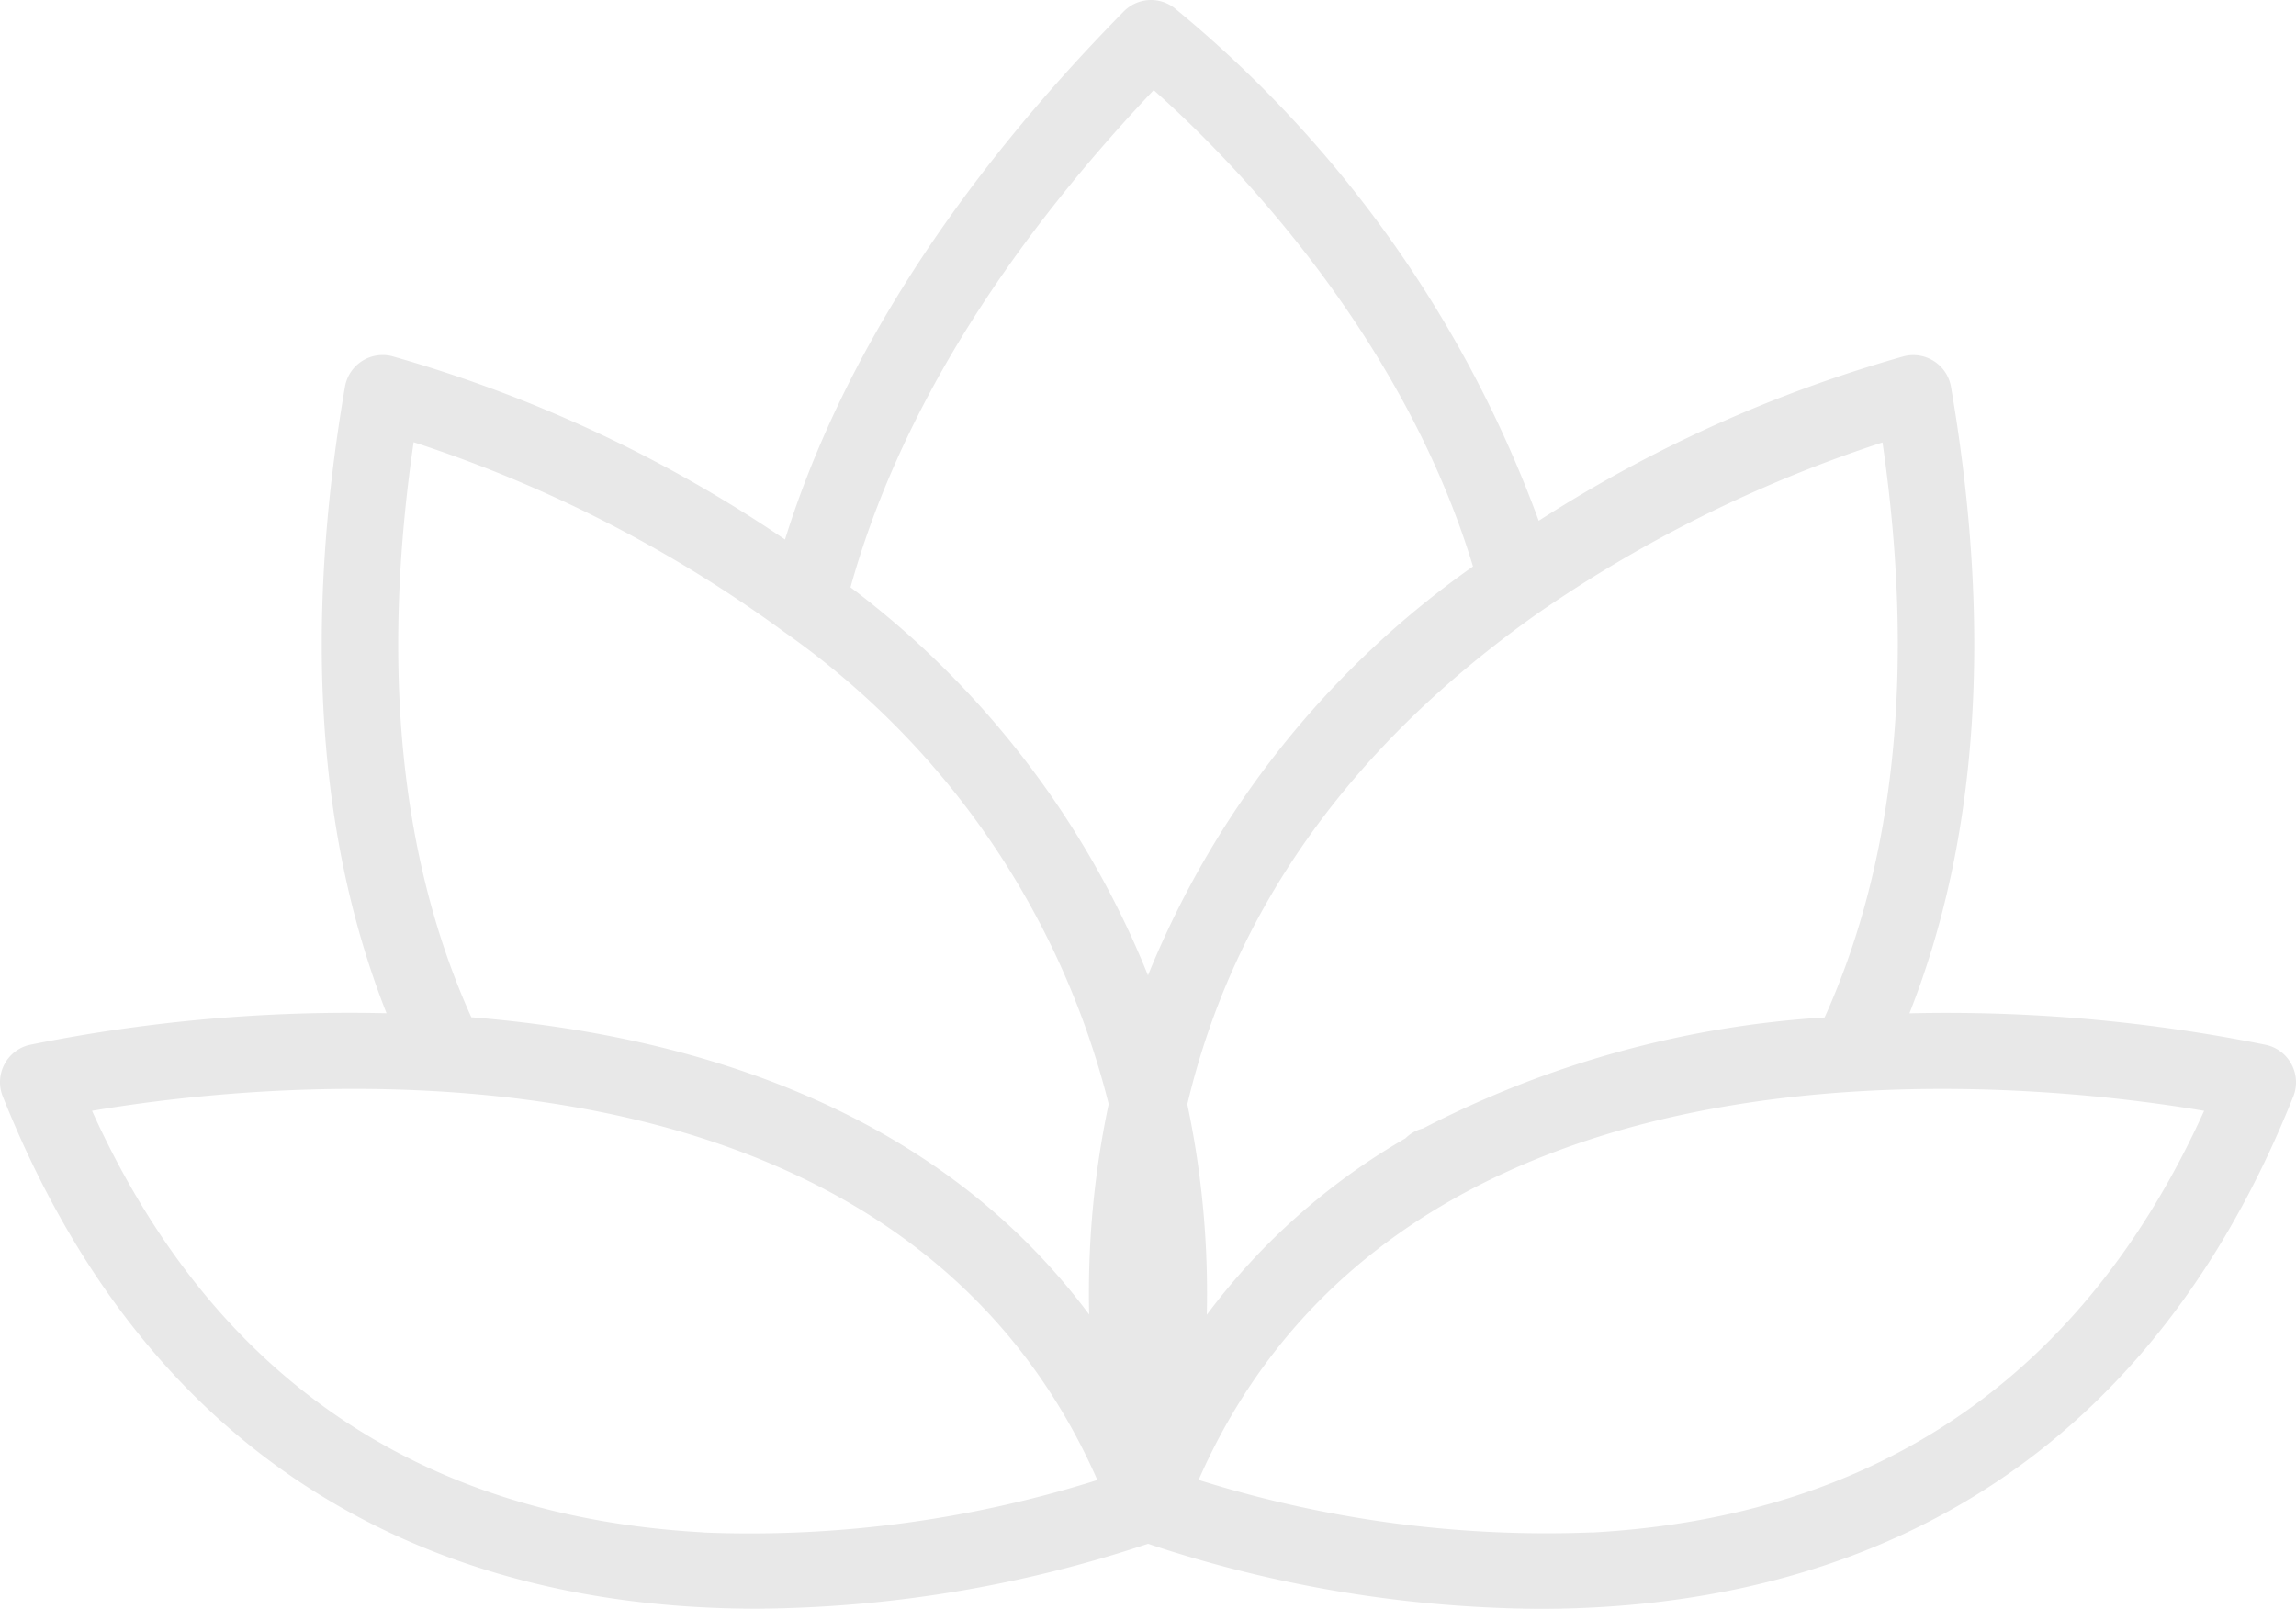 <svg width="411" height="288" fill="none" xmlns="http://www.w3.org/2000/svg"><path d="M405.712 187.06a287.867 287.867 0 00-63.91-5.665c12.33-31.204 14.871-68.826 7.439-112.148a6.84 6.84 0 00-5.602-5.583 6.85 6.85 0 00-2.789.103 241.933 241.933 0 00-65.409 29.457A213.995 213.995 0 00210.23 1.429a6.851 6.851 0 00-9.069.616c-30.38 30.902-50.69 62.654-60.636 94.535a242.721 242.721 0 00-70.382-32.827 6.85 6.85 0 00-8.391 5.48c-7.432 43.322-4.864 80.938 7.439 112.148a287.98 287.98 0 00-63.91 5.665 6.808 6.808 0 00-4.507 3.508 6.845 6.845 0 00-.287 5.699c29.77 74.546 87.794 91.72 134.942 91.72a225.728 225.728 0 0070.068-11.619A225.657 225.657 0 00275.571 288c47.141 0 105.173-17.181 134.942-91.719a6.841 6.841 0 00-.287-5.7 6.812 6.812 0 00-4.514-3.521zm-79.096-4.926a180.397 180.397 0 00-71.883 19.867 6.72 6.72 0 00-3.164 1.781 118.09 118.09 0 00-35.544 31.573 163.57 163.57 0 00-3.487-37.677c8.22-34.779 29.352-64.393 63.019-88.082a238.162 238.162 0 0161.423-30.395c5.85 40.294 2.315 74.847-10.364 102.933zM206.517 16.137c12.063 10.68 44.12 42.246 57.162 85.266a165.677 165.677 0 00-58.182 73.196 163.27 163.27 0 00-53.251-69.463c8.281-29.723 26.44-59.618 54.271-89zM74.041 79.16a235.902 235.902 0 0166.252 33.909 146.778 146.778 0 0158.169 84.568 163.184 163.184 0 00-3.494 37.677C167.219 198.048 123.113 185.21 84.37 182.1c-12.672-28.052-16.207-62.612-10.33-102.92v-.02zm51.956 195.153c-51.285-2.781-88.09-28.169-109.523-75.464 31.05-5.288 143.032-17.865 179.96 66.093a207.232 207.232 0 01-70.437 9.392v-.021zm158.999 0a207.589 207.589 0 01-70.437-9.392c36.921-83.931 148.896-71.353 179.994-66.072-21.467 47.295-58.272 72.683-109.557 75.485v-.021z" fill="#000" fill-opacity=".09"/></svg>